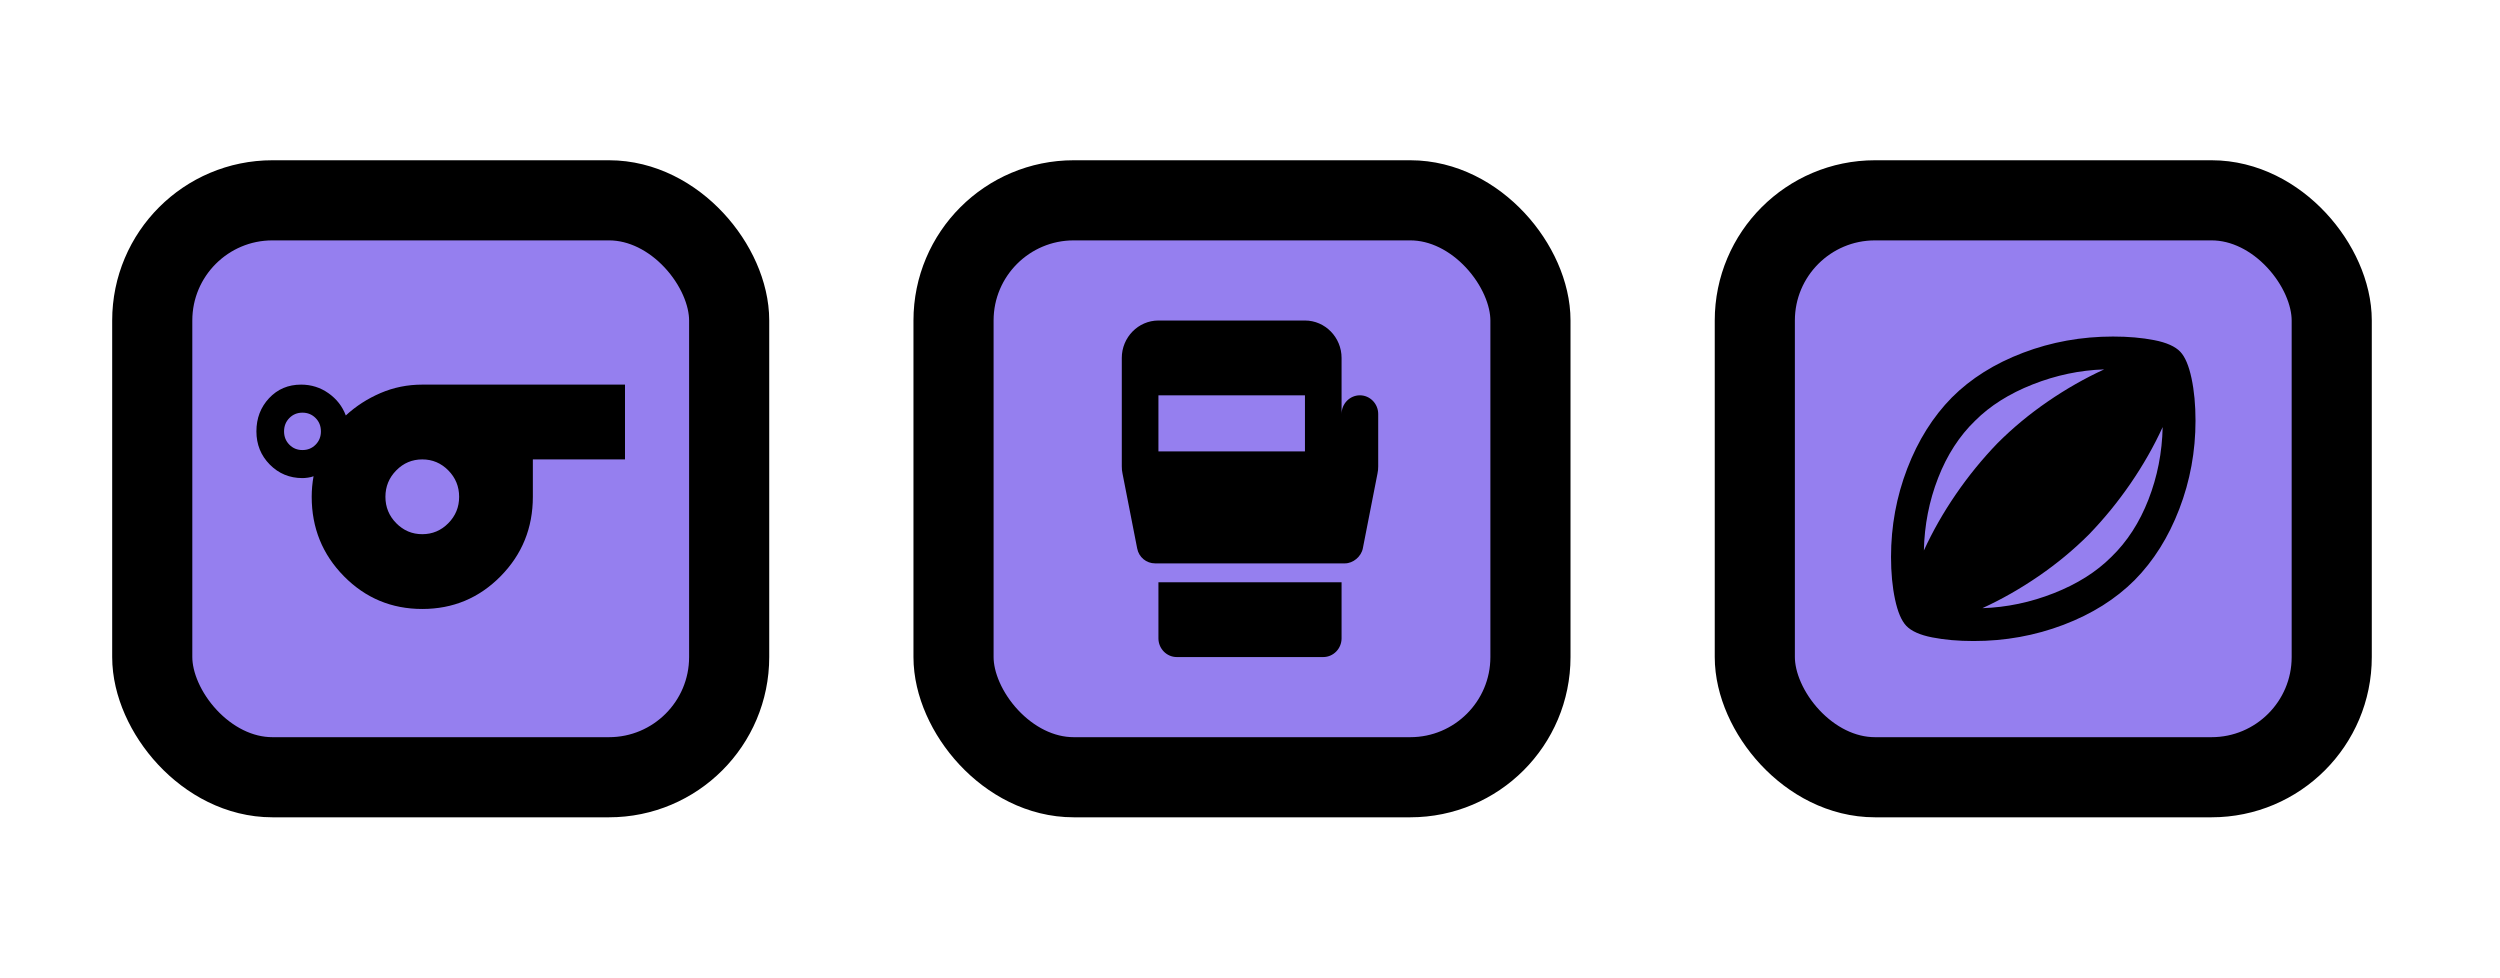<svg width="156" height="61" viewBox="0 0 156 61" fill="none" xmlns="http://www.w3.org/2000/svg">
<rect x="59.5" y="12.5" width="36" height="36" rx="7.5" fill="#957FEF" stroke="black" stroke-width="5"/>
<path d="M72.286 39.833C72.286 40.475 72.8 41 73.429 41H82.571C83.2 41 83.714 40.475 83.714 39.833V36.333H72.286V39.833ZM84.857 24.667C84.229 24.667 83.714 25.192 83.714 25.833V22.333C83.714 21.05 82.686 20 81.429 20H72.286C71.029 20 70 21.05 70 22.333V29.1C70 29.252 70.011 29.403 70.046 29.555L70.96 34.222C71.063 34.77 71.531 35.155 72.08 35.155H83.92C84.434 35.155 84.937 34.735 85.04 34.222L85.954 29.555C85.989 29.403 86 29.252 86 29.1V25.833C86 25.192 85.486 24.667 84.857 24.667ZM81.429 28.167H72.286V24.667H81.429V28.167Z" fill="black"/>
<rect x="9.5" y="12.5" width="36" height="36" rx="7.5" fill="#957FEF" stroke="black" stroke-width="5"/>
<path d="M26.35 38C24.433 38 22.804 37.319 21.462 35.958C20.121 34.597 19.45 32.944 19.45 31C19.45 30.786 19.46 30.572 19.479 30.358C19.498 30.144 19.527 29.931 19.565 29.717C19.469 29.756 19.354 29.785 19.22 29.804C19.086 29.824 18.971 29.833 18.875 29.833C18.07 29.833 17.39 29.551 16.834 28.988C16.278 28.424 16 27.733 16 26.917C16 26.1 16.264 25.41 16.791 24.846C17.319 24.282 17.985 24 18.789 24C19.421 24 19.992 24.18 20.5 24.539C21.008 24.898 21.367 25.36 21.578 25.925C22.21 25.342 22.934 24.875 23.749 24.525C24.564 24.175 25.431 24 26.35 24H39V28.667H33.25V31C33.25 32.944 32.579 34.597 31.238 35.958C29.896 37.319 28.267 38 26.35 38ZM18.875 28.083C19.201 28.083 19.474 27.971 19.695 27.747C19.916 27.523 20.026 27.246 20.025 26.917C20.025 26.586 19.915 26.309 19.694 26.086C19.473 25.863 19.2 25.751 18.875 25.75C18.549 25.75 18.276 25.862 18.056 26.086C17.836 26.31 17.726 26.587 17.725 26.917C17.725 27.247 17.835 27.524 18.056 27.748C18.277 27.973 18.55 28.084 18.875 28.083ZM26.35 33.333C26.983 33.333 27.524 33.105 27.975 32.648C28.426 32.192 28.651 31.642 28.65 31C28.65 30.358 28.425 29.809 27.975 29.353C27.525 28.896 26.983 28.667 26.35 28.667C25.718 28.667 25.176 28.895 24.726 29.353C24.276 29.81 24.051 30.359 24.05 31C24.05 31.642 24.275 32.191 24.726 32.648C25.177 33.106 25.718 33.334 26.35 33.333Z" fill="black"/>
<rect x="109.5" y="12.5" width="36" height="36" rx="7.5" fill="#957FEF" stroke="black" stroke-width="5"/>
<path d="M123.15 40C122.2 40 121.342 39.925 120.575 39.775C119.808 39.625 119.267 39.383 118.95 39.05C118.65 38.733 118.417 38.183 118.25 37.4C118.083 36.617 118 35.733 118 34.75C118 32.833 118.338 30.996 119.013 29.238C119.688 27.48 120.617 26.001 121.8 24.8C122.983 23.617 124.463 22.688 126.238 22.013C128.013 21.338 129.884 21.001 131.85 21C132.8 21 133.658 21.075 134.425 21.225C135.192 21.375 135.733 21.617 136.05 21.95C136.35 22.267 136.583 22.817 136.75 23.6C136.917 24.383 137 25.267 137 26.25C137 28.167 136.663 30.004 135.988 31.763C135.313 33.522 134.384 35.001 133.2 36.2C132.017 37.383 130.538 38.313 128.763 38.988C126.988 39.663 125.117 40.001 123.15 40ZM120.05 34.35C120.6 33.15 121.267 31.979 122.05 30.838C122.833 29.697 123.7 28.634 124.65 27.65C125.6 26.7 126.646 25.833 127.788 25.05C128.93 24.267 130.101 23.6 131.3 23.05C129.783 23.1 128.296 23.413 126.838 23.988C125.38 24.563 124.184 25.317 123.25 26.25C122.267 27.2 121.496 28.392 120.938 29.825C120.38 31.258 120.084 32.767 120.05 34.35ZM123.7 37.95C125.217 37.9 126.704 37.588 128.163 37.013C129.622 36.438 130.817 35.684 131.75 34.75C132.733 33.8 133.504 32.608 134.063 31.175C134.622 29.742 134.917 28.233 134.95 26.65C134.4 27.85 133.733 29.021 132.95 30.163C132.167 31.305 131.3 32.367 130.35 33.35C129.4 34.3 128.354 35.167 127.213 35.95C126.072 36.733 124.901 37.4 123.7 37.95Z" fill="black"/>
</svg>
